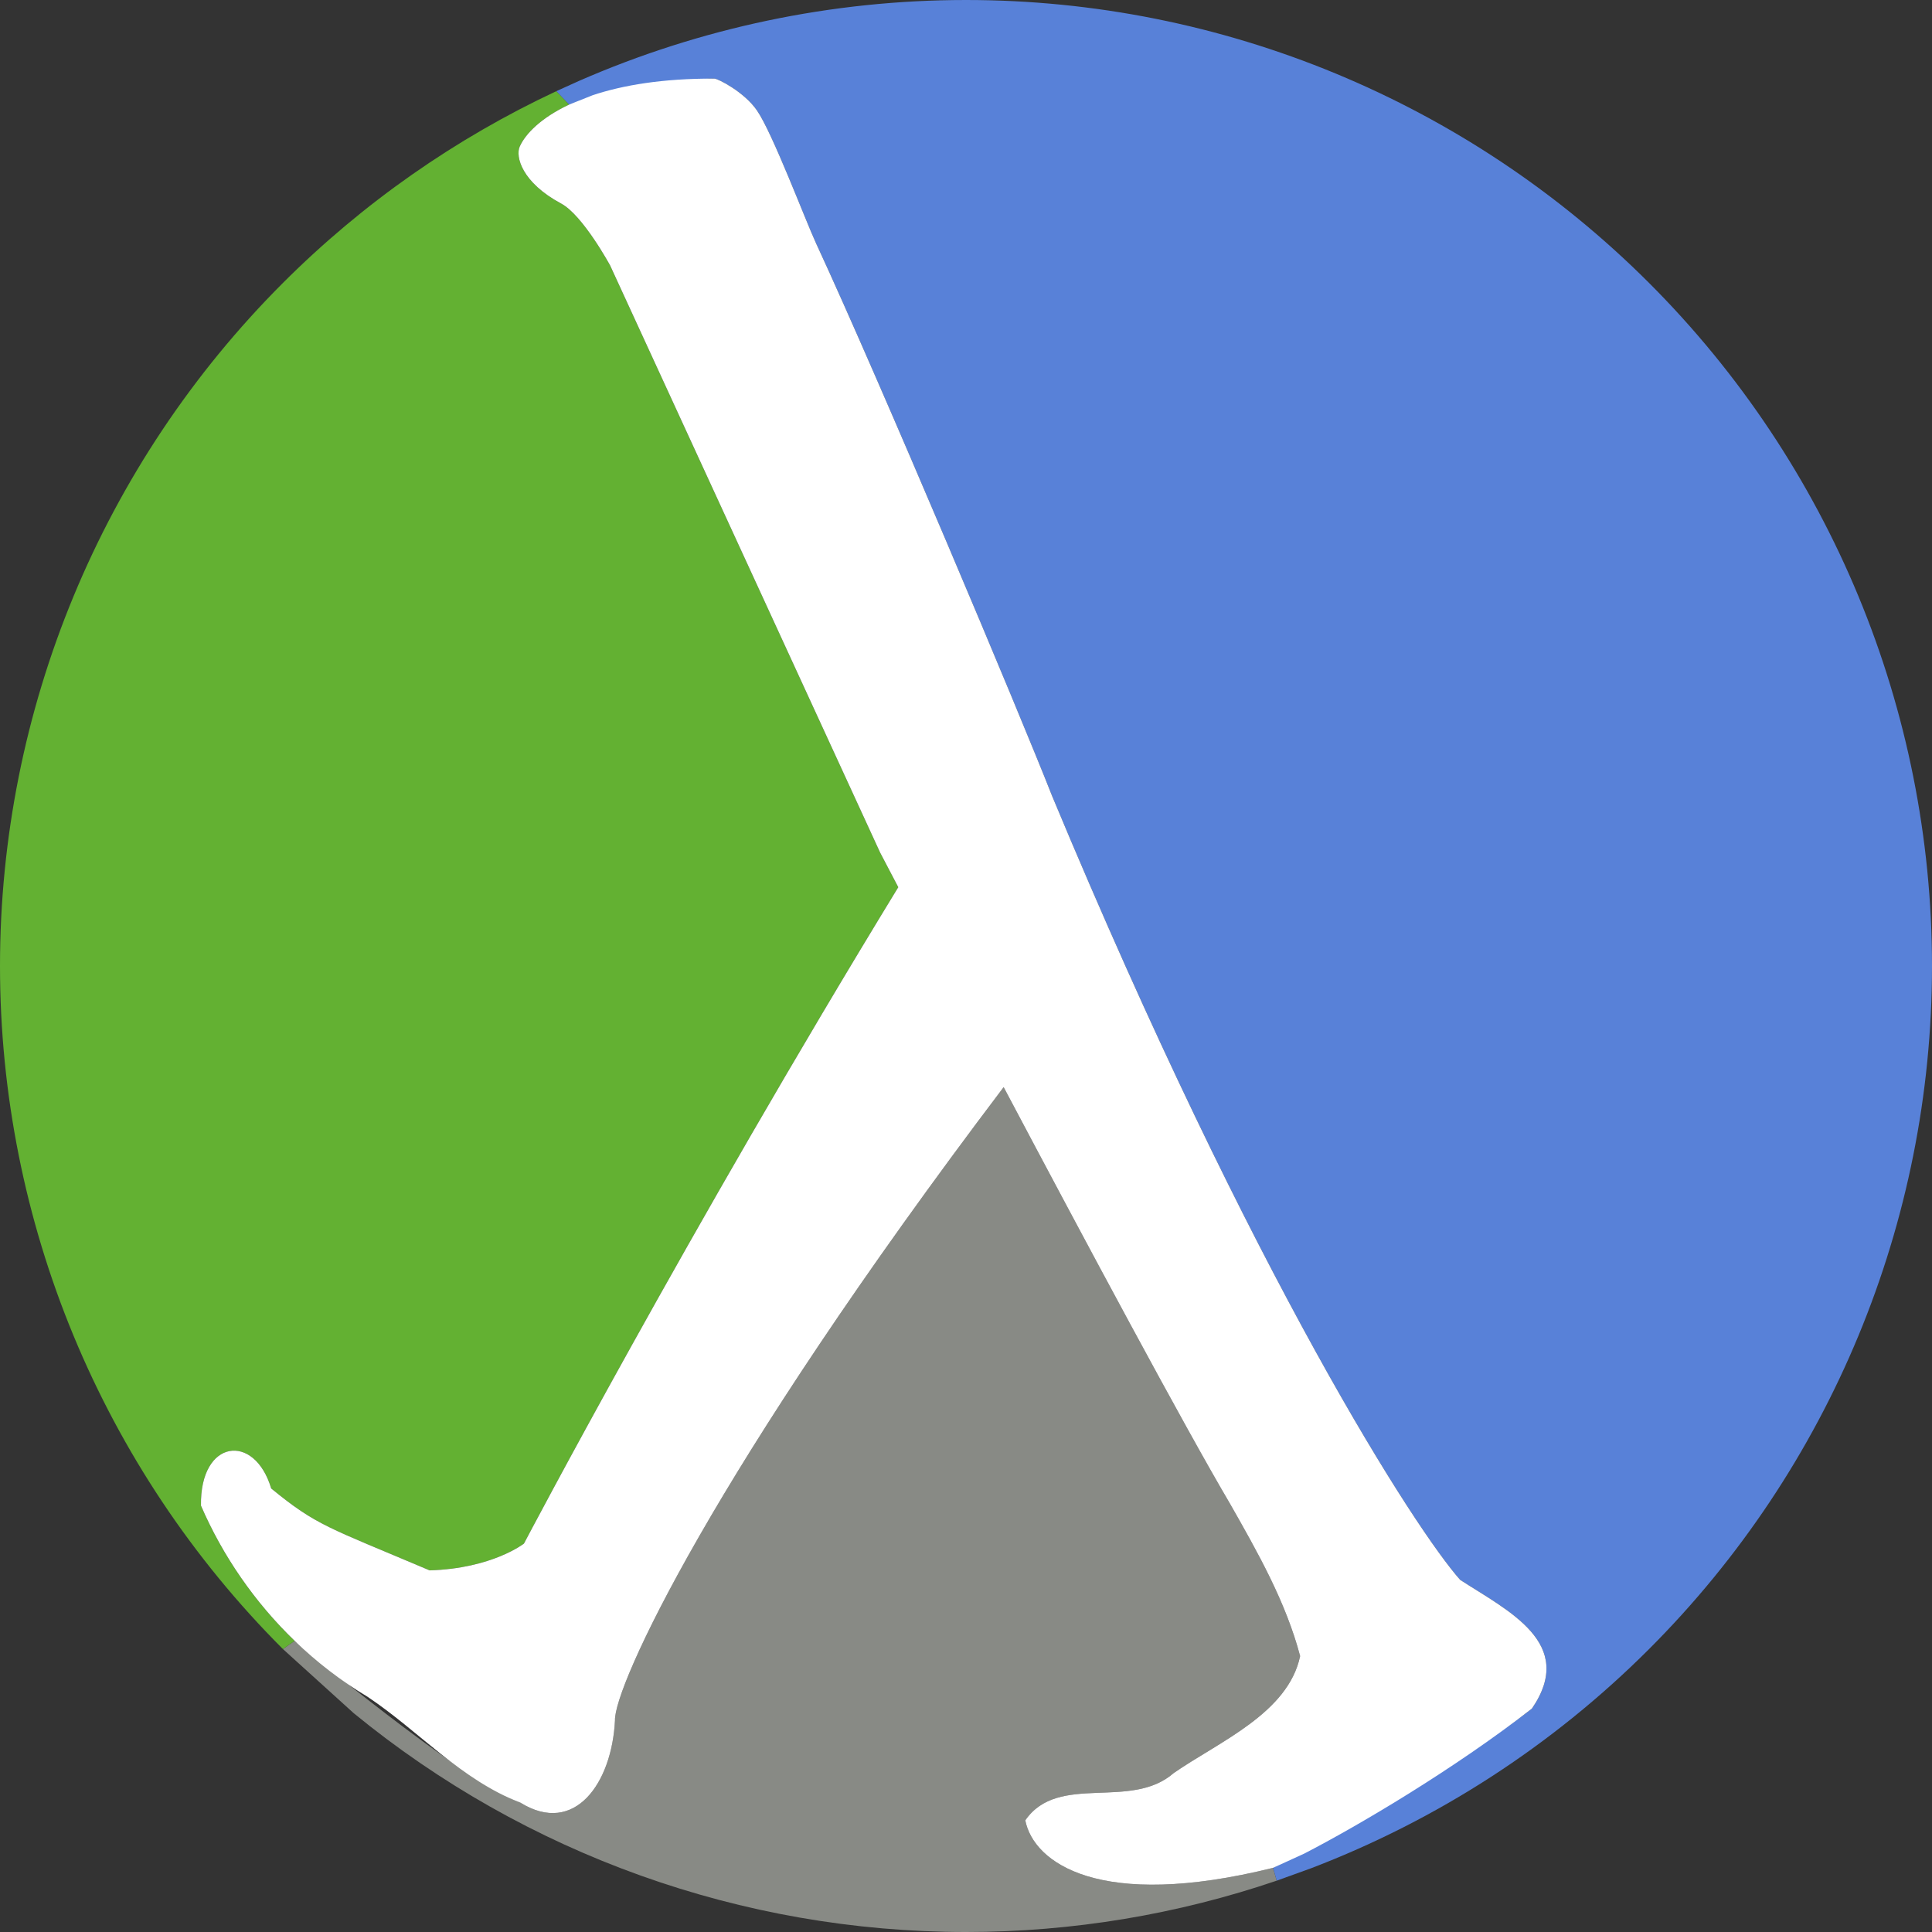 <?xml version="1.0" encoding="UTF-8" standalone="no"?>
<svg
   xmlns:dc="http://purl.org/dc/elements/1.1/"
   xmlns:cc="http://creativecommons.org/ns#"
   xmlns:rdf="http://www.w3.org/1999/02/22-rdf-syntax-ns#"
   xmlns:svg="http://www.w3.org/2000/svg"
   xmlns="http://www.w3.org/2000/svg"
   viewBox="0 0 1160.732 1160.734"
   height="1160.734"
   width="1160.732"
   id="svg2"
   version="1.1">
  <rect x="0" y="0" width="1160.732" height="1160.734" fill="#333333" stroke="none"/>
  <title
     id="title877">Walkable logo</title>
  <defs
     id="defs6" />
  <g
     transform="translate(-104.217,-31.994)"
     style="display:inline"
     id="layer3">
    <path
       id="path875"
       d="m 316.711,1061.246 c 103.284,84.65 233.164,131.482 367.873,131.482 64.094,-2e-4 127.094,-10.602 186.657,-30.835 l -2.155,-7.717 c -104.4,25.881 -143.902,-3.091 -148.889,-28.543 19.9,-28.766 63.239,-5.681 89.201,-28.416 27.198,-18.831 68.759,-35.949 75.926,-70.258 -8.587,-32.588 -25.535,-62.4 -42.156,-91.598 C 815.721,888.866 756.11,777.483 707.203,685.141 531.428,917.368 473.044,1045.608 473.691,1065.617 c -1.845,37.528 -24.124,69.628 -56.859,49.393 -35.903,-13.835 -135.603,-97.223 -135.603,-97.223 l -7.026,4.956 z"
       style="display:inline;opacity:1;fill:#888a85;stroke:none;stroke-width:18.282;stroke-miterlimit:4;stroke-dasharray:none;stroke-opacity:1" />
    <path
       id="path839"
       d="m 281.229,1017.787 c -23.87,-23.043 -43.154,-50.869 -56.264,-81.201 -0.725,-39.874 32.128,-44.097 42.184,-10.334 27.42,22.432 33.849,23.224 95.174,49.215 37.602,-1.111 56.684,-16.105 56.684,-16.105 0,0 98.426,-187.301 224.889,-394.348 -3.243,-6.192 -10.873,-20.732 -10.873,-20.732 L 470.811,191.551 c 0,0 -16.363,-30.24 -29.457,-37.266 -23.645,-12.687 -27.603,-28.24 -24.852,-34.318 3.476,-7.68 12.841,-17.225 29.649,-25.146 l -7.662,-8.067 C 378.018,115.065 322.32,153.862 274.202,201.98 165.362,310.82 104.217,458.438 104.217,612.361 c -8e-5,153.923 61.146,301.542 169.986,410.382 z"
       style="display:inline;opacity:1;fill:#63b132;stroke:none;stroke-width:18.282;stroke-miterlimit:4;stroke-dasharray:none;stroke-opacity:1" />
    <path
       id="path1212"
       d="m 892.185,1154.328 c 75.365,-28.87 144.611,-73.416 202.78,-131.585 C 1203.804,913.902 1264.949,766.284 1264.949,612.361 1264.949,458.439 1203.804,310.82 1094.964,201.98 986.125,93.14 838.507,31.995 684.584,31.994 603.801,31.994 524.755,48.836 452.139,80.576 l -13.651,6.178 7.662,8.067 c 0,0 56.238,-15.736 87.299,-15.594 2.109,0.01 17.913,8.026 25.535,19.109 9.449,13.741 28.99,65.746 35.527,79.869 38.681,83.57 122.373,282.495 141.811,332.041 121.152,290.982 219.168,441.798 245.152,470.922 28.816,18.705 70.065,38.042 43.074,77.355 -46.931,36.444 -155.463,95.653 -155.463,95.653 l 2.155,7.717 z"
       style="display:inline;opacity:1;fill:#5881d8;stroke:none;stroke-width:18.282;stroke-miterlimit:4;stroke-dasharray:none;stroke-opacity:1" />
  </g>
  <g
     id="g845"
     style="display:inline"
     transform="translate(-104.217,-31.994)">
    <path
       transform="translate(104.217,31.994)"
       id="path869"
       d="m 341.934,62.826 c -16.808,7.921 -26.172,17.467 -29.648,25.146 -2.751,6.078 1.206,21.632 24.852,34.318 13.095,7.026 29.457,37.266 29.457,37.266 l 162.211,352.73 c 0,0 7.63,14.54 10.873,20.732 -126.462,207.047 -224.889,394.348 -224.889,394.348 0,0 -19.081,14.994 -56.684,16.105 -61.325,-25.991 -67.754,-26.783 -95.174,-49.215 -10.055,-33.763 -42.908,-29.54 -42.184,10.334 13.11,30.332 32.393,58.158 56.264,81.201 13.27,12.81 27.958,24.143 43.791,33.605 31.381,20.985 55.91,49.783 91.812,63.617 32.736,20.236 55.015,-11.865 56.859,-49.393 -0.647,-20.009 57.737,-148.249 233.512,-380.477 48.907,92.342 108.517,203.725 135.965,250.221 16.621,29.198 33.569,59.009 42.156,91.598 -7.167,34.308 -48.728,51.427 -75.926,70.258 -25.963,22.735 -69.301,-0.35 -89.201,28.416 4.987,25.452 44.489,54.424 148.889,28.543 l 18.732,-8.566 c 32.919,-16.998 89.799,-50.642 136.73,-87.086 C 947.323,987.216 906.074,967.879 877.258,949.174 851.274,920.05 753.257,769.234 632.105,478.252 612.668,428.706 528.976,229.781 490.295,146.211 483.758,132.088 464.217,80.083 454.768,66.342 447.146,55.258 431.341,47.242 429.232,47.232 c -31.061,-0.142 -55.1,3.959 -73.154,9.973 z"
       style="opacity:1;fill:#ffffff;stroke:none;stroke-width:17.3;stroke-miterlimit:4;stroke-dasharray:none;stroke-opacity:1" />
  </g>
</svg>
